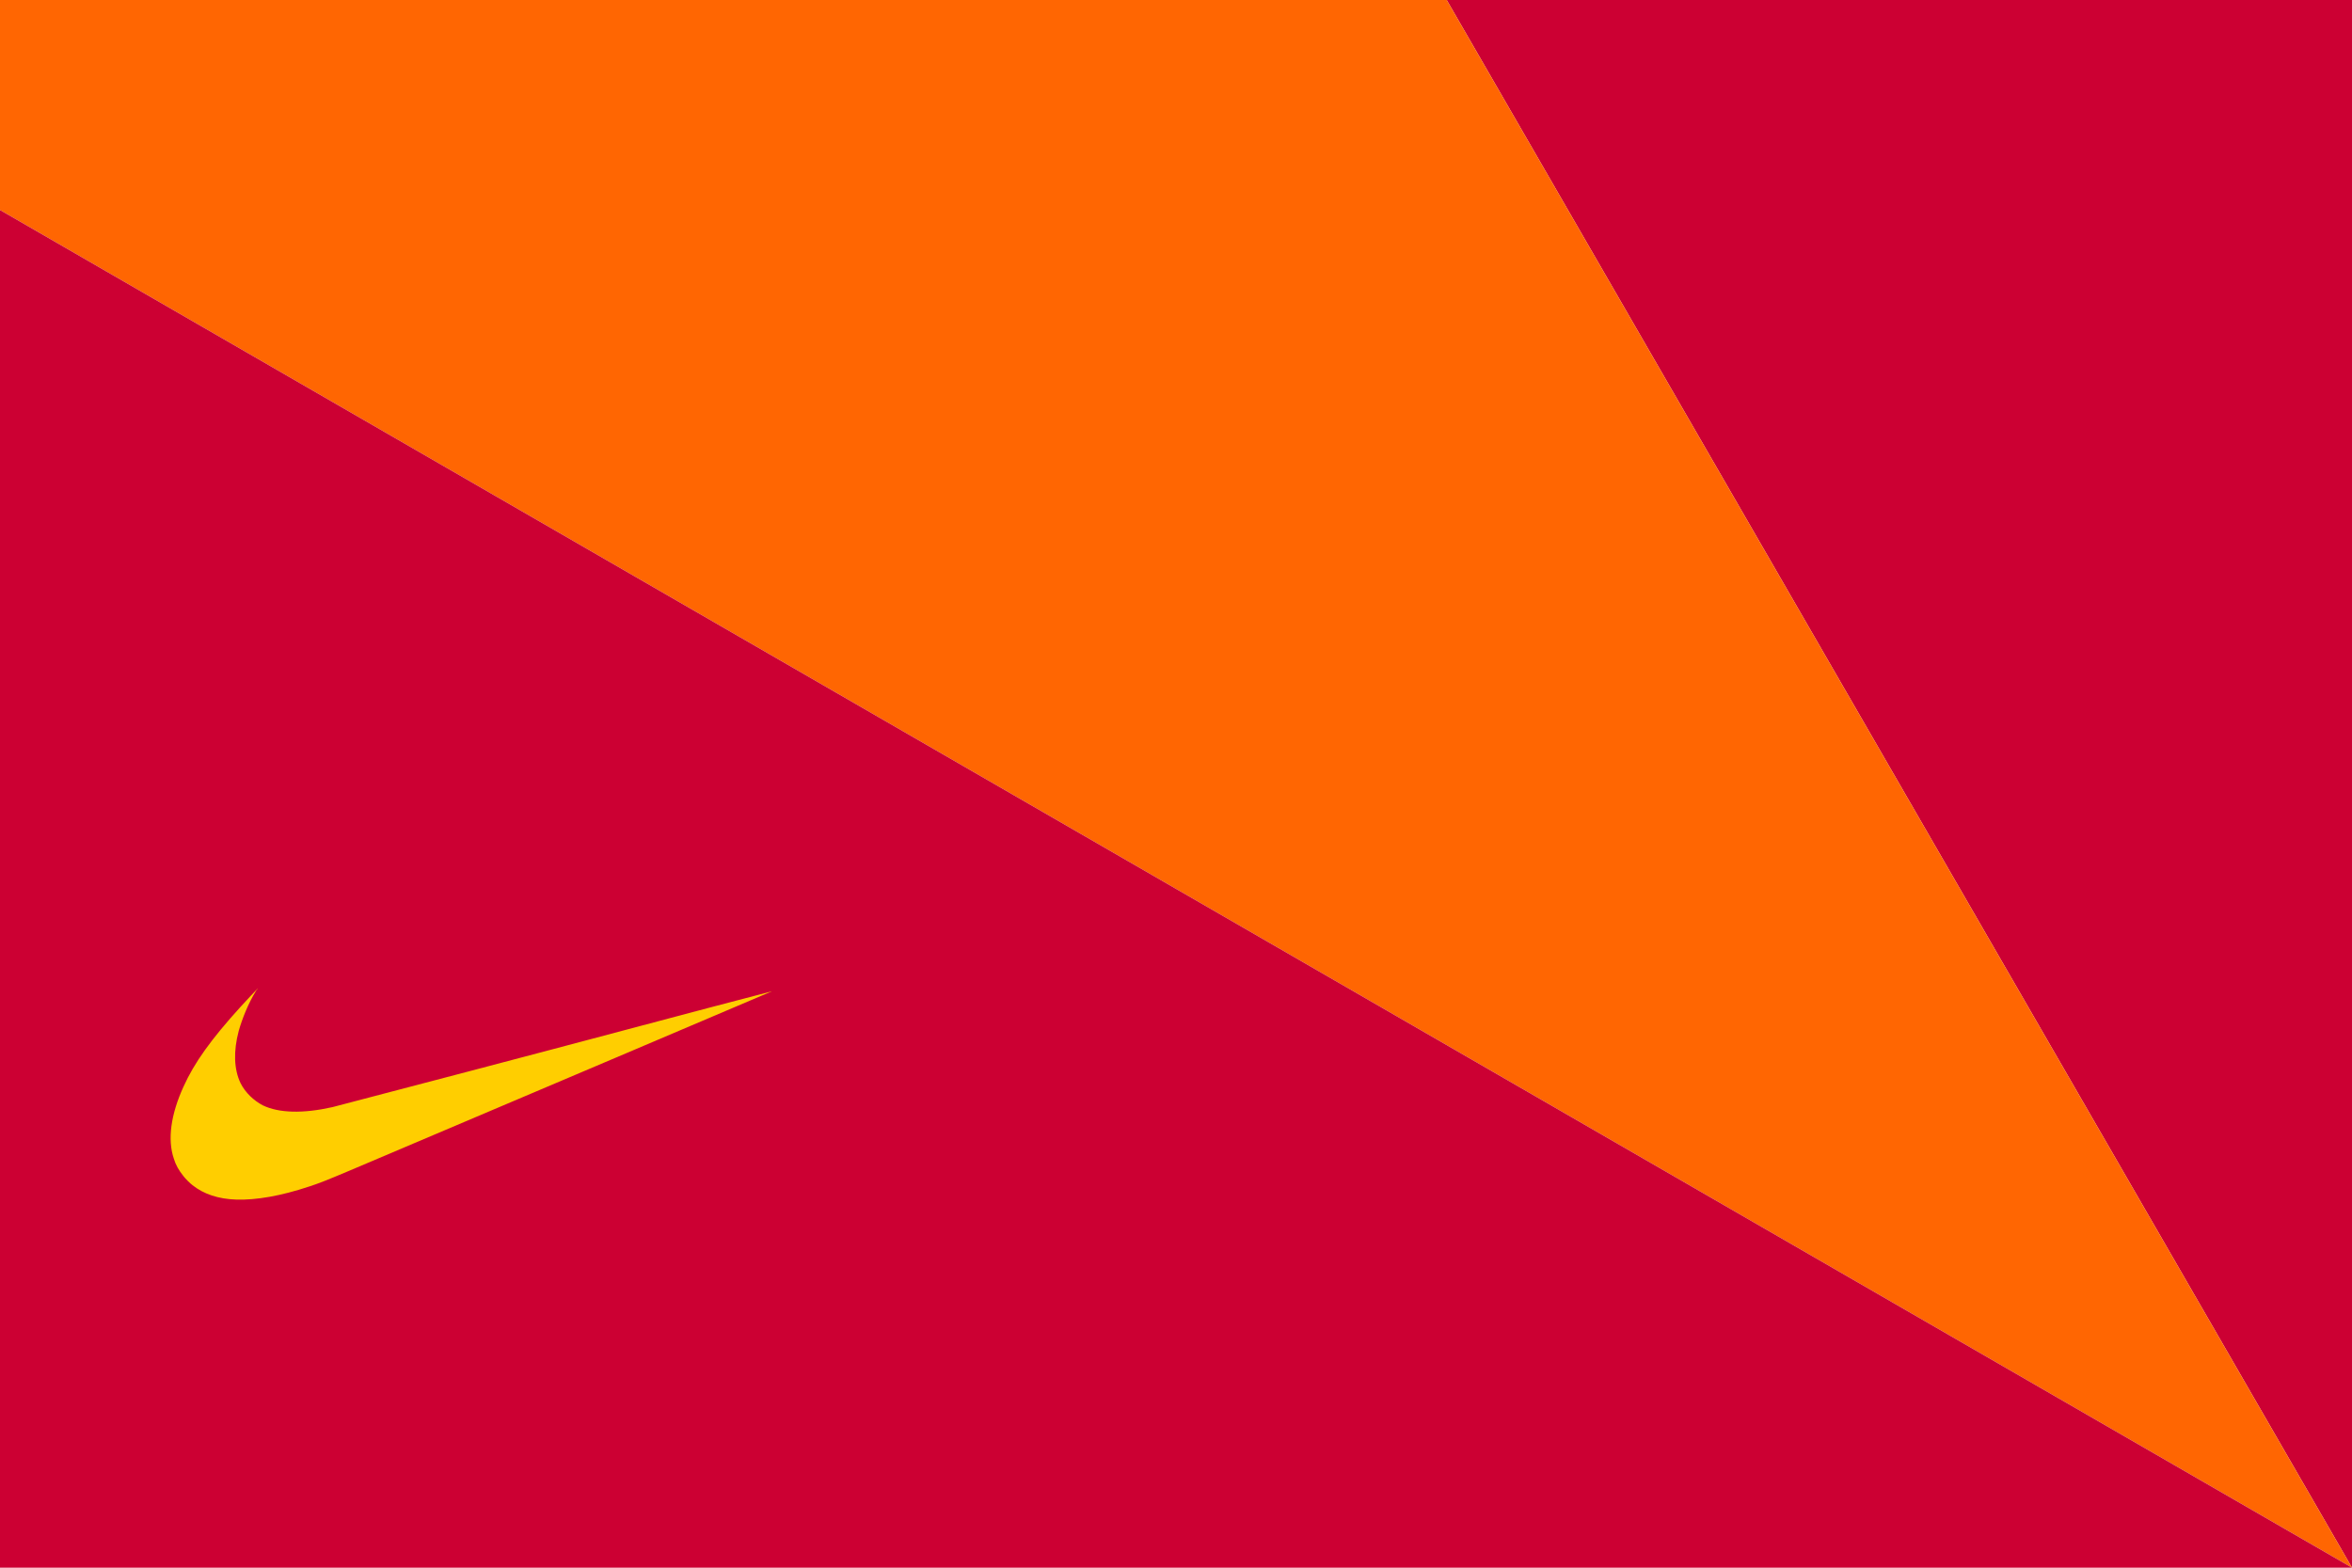 <?xml version="1.0" encoding="utf-8" ?>
<svg baseProfile="full" height="100px" version="1.1" width="150px" xmlns="http://www.w3.org/2000/svg" xmlns:ev="http://www.w3.org/2001/xml-events" xmlns:xlink="http://www.w3.org/1999/xlink"><defs><clipPath id="mask0"><rect height="100" width="150" x="0" y="0" /></clipPath></defs><g clip-path="url(#mask0)"><path d="M0,0 L0.0,300.0 L150,259.808 z" fill="#cc0033" stroke="none" transform="translate(150, 100)" /><path d="M0,0 L150,259.808 L259.808,150 z" fill="#ff6602" stroke="none" transform="translate(150, 100)" /><path d="M0,0 L259.808,150 L300.0,1.8369701987210297e-14 z" fill="#cc0033" stroke="none" transform="translate(150, 100)" /><path d="M0,0 L300.0,1.8369701987210297e-14 L259.808,-150 z" fill="#ff6602" stroke="none" transform="translate(150, 100)" /><path d="M0,0 L259.808,-150 L150,-259.808 z" fill="#cc0033" stroke="none" transform="translate(150, 100)" /><path d="M0,0 L150,-259.808 L3.6739403974420595e-14,-300.0 z" fill="#ff6602" stroke="none" transform="translate(150, 100)" /><path d="M0,0 L3.6739403974420595e-14,-300.0 L-150,-259.808 z" fill="#cc0033" stroke="none" transform="translate(150, 100)" /><path d="M0,0 L-150,-259.808 L-259.808,-150 z" fill="#ff6602" stroke="none" transform="translate(150, 100)" /><path d="M0,0 L-259.808,-150 L-300.0,-5.510910596163089e-14 z" fill="#cc0033" stroke="none" transform="translate(150, 100)" /><path d="M0,0 L-300.0,-5.510910596163089e-14 L-259.808,150 z" fill="#ff6602" stroke="none" transform="translate(150, 100)" /><path d="M0,0 L-259.808,150 L-150,259.808 z" fill="#cc0033" stroke="none" transform="translate(150, 100)" /><path d="M0,0 L-150,259.808 L-7.347880794884119e-14,300.0 z" fill="#ff6602" stroke="none" transform="translate(150, 100)" /></g><g transform="translate(10.859, 50.859) scale(0.383) rotate(0, 50.0, 50.0)"><path d="M 11.0,67.0 C 8.0,66.9 5.6,66.1 3.7,64.6 C 3.3,64.3 2.5,63.5 2.2,63.1 C 1.4,62.1 0.9,61.2 0.6,60.2 C -0.5,57 0.1,52.8 2.2,48.2 C 4.0,44.2 6.8,40.3 11.7,34.9 C 12.4,34.1 14.6,31.8 14.6,31.8 C 14.6,31.8 14.5,32 14.3,32.2 C 13,34.3 12.0,36.8 11.4,38.9 C 10.5,42.3 10.6,45.3 11.7,47.6 C 12.5,49.2 13.9,50.5 15.4,51.3 C 18.1,52.6 22.1,52.7 27.0,51.6 C 27.3,51.5 43.9,47.2 63.9,41.9 C 83.8,36.6 100.1,32.3 100.2,32.3 C 100.2,32.3 53.9,52 29.8,62.2 C 26,63.8 25,64.2 23.2,64.8 C 18.4,66.4 14.3,67.1 11.0,67.0 L 11.0,67.0" fill="#ffce00" stroke="none" stroke-width="3.0" /></g></svg>